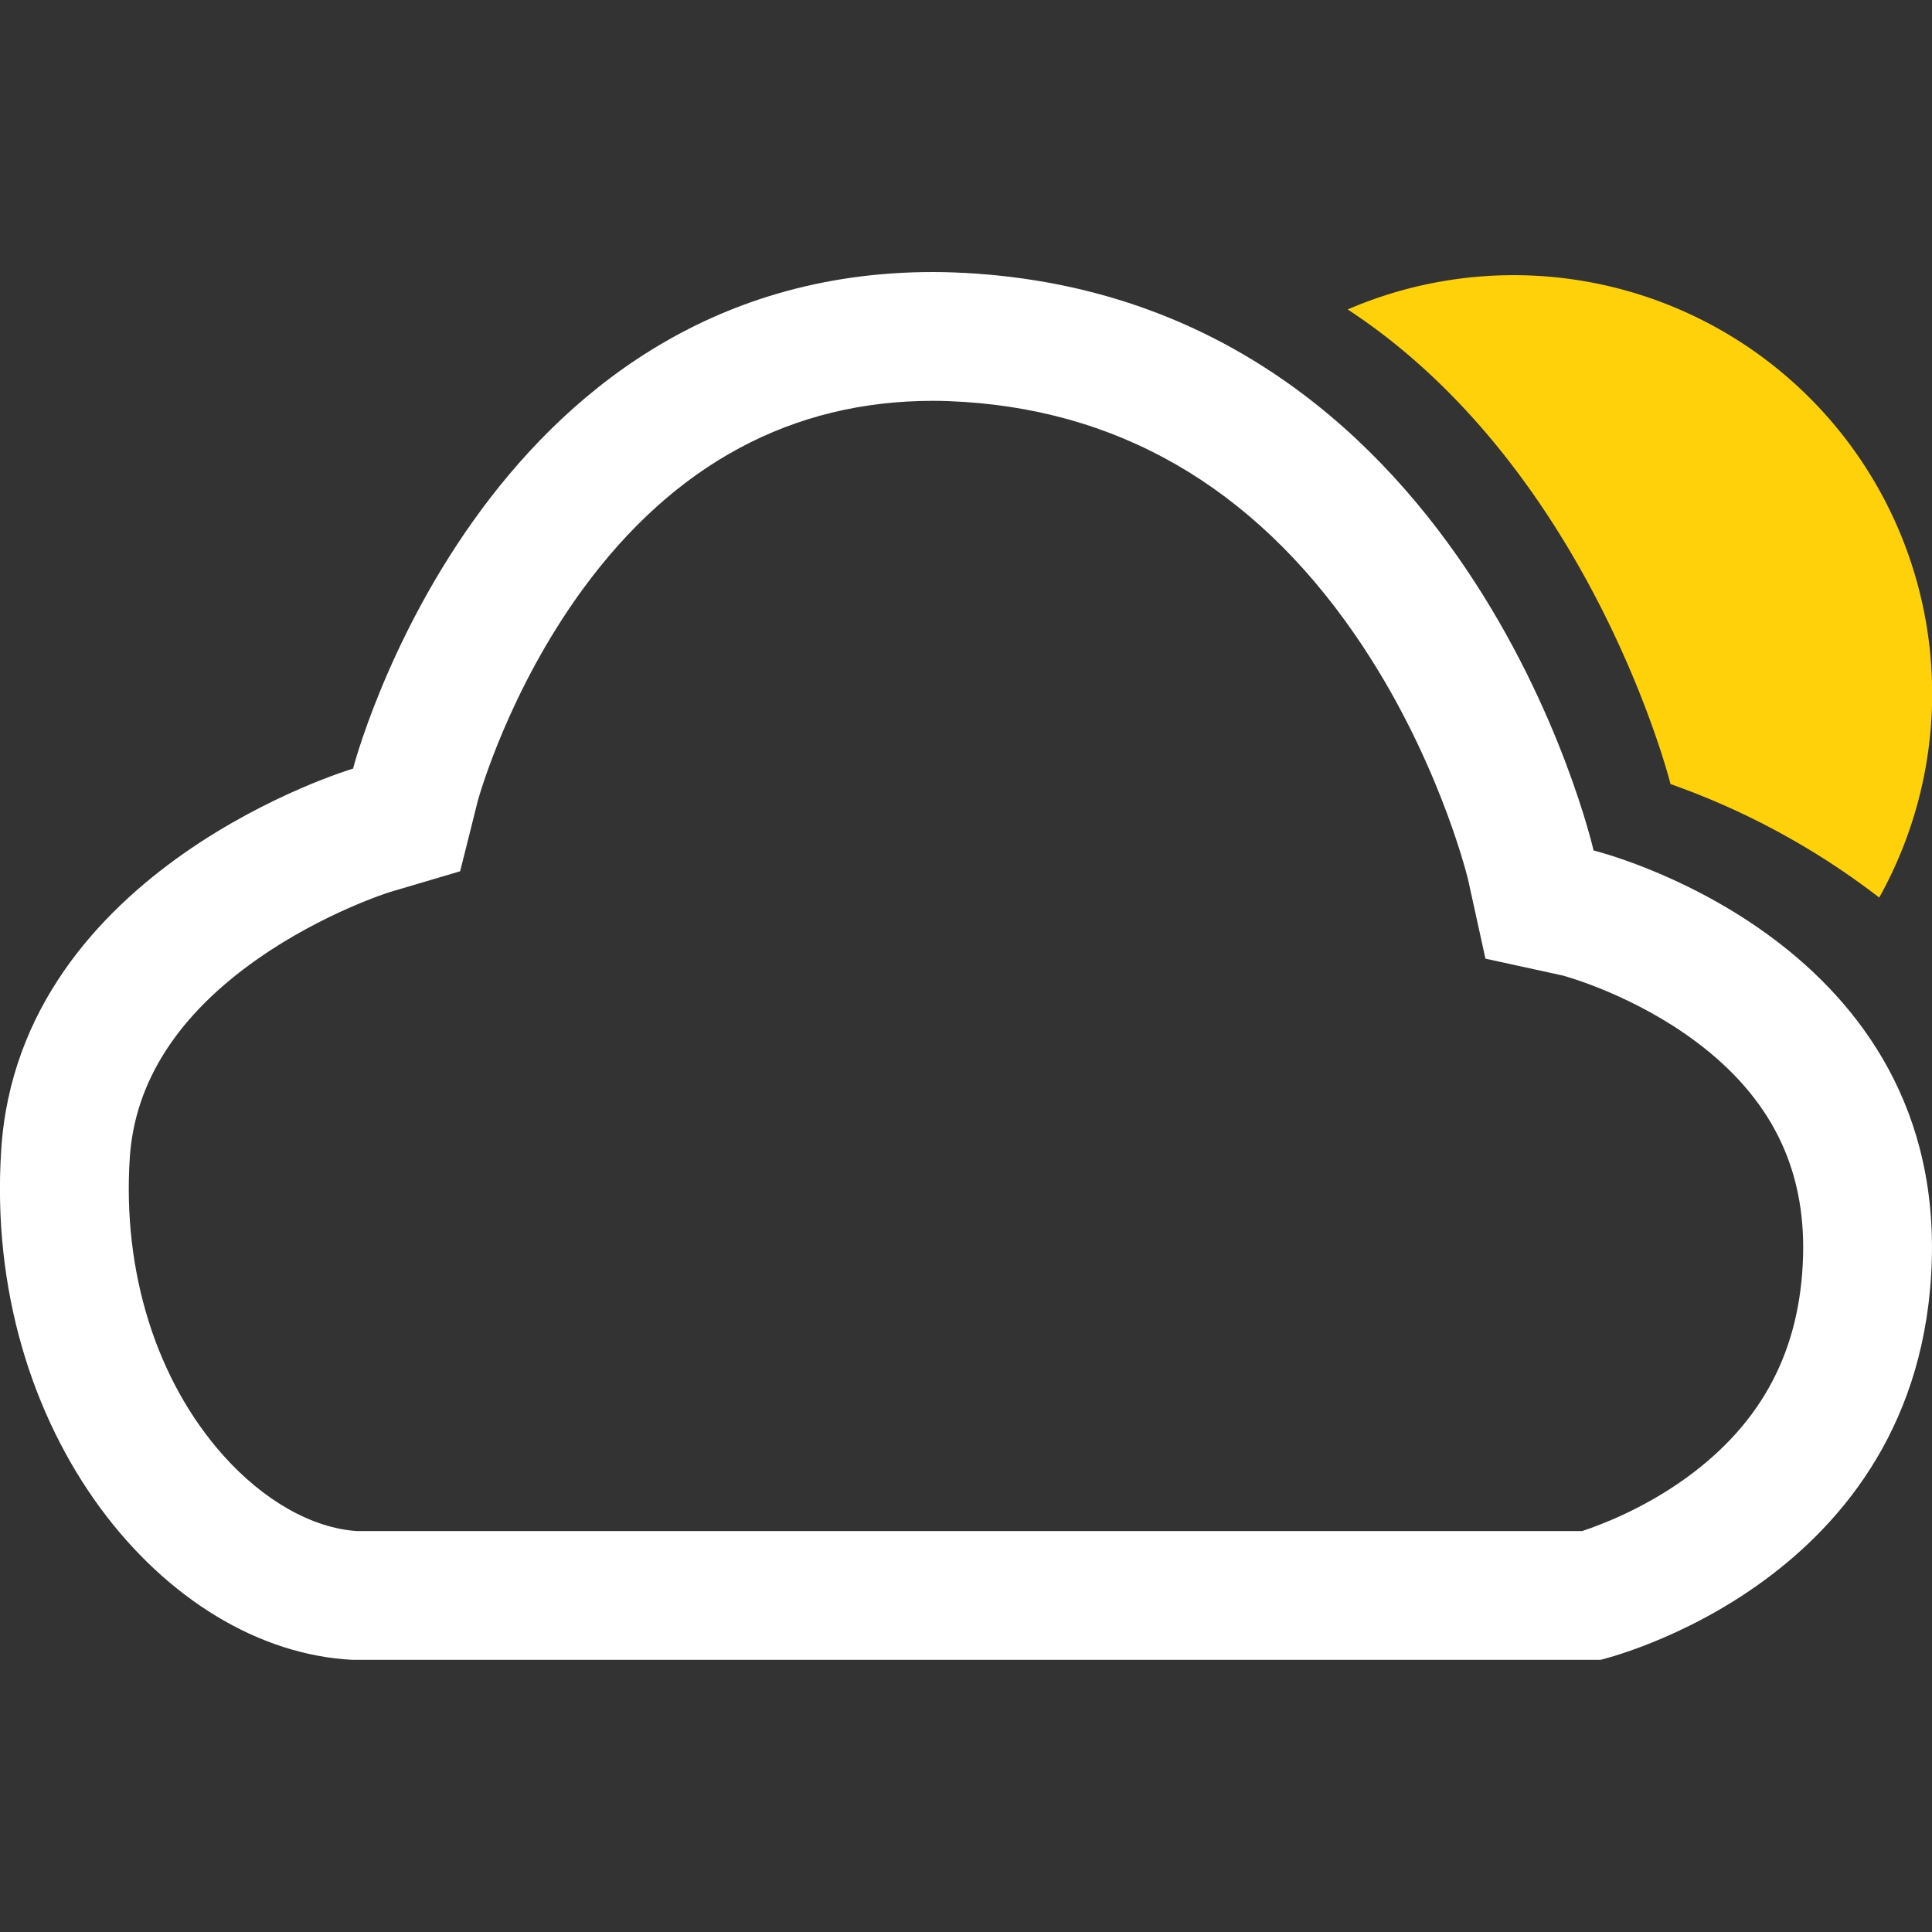 <svg xmlns="http://www.w3.org/2000/svg" xmlns:xlink="http://www.w3.org/1999/xlink" width="30" height="30" viewBox="0 0 30 30">
  <rect x="0" y="0" width="30" height="30" fill="#333333" stroke="none"/>
  <defs>
    <clipPath id="clip-_6-Mostly_Cloudy_1">
      <rect width="30" height="30"/>
    </clipPath>
  </defs>
  <g id="_6-Mostly_Cloudy_1" data-name="6-Mostly Cloudy – 1" clip-path="url(#clip-_6-Mostly_Cloudy_1)">
    <g id="组_619" data-name="组 619" transform="translate(1 0.275)">
      <g id="路径_3" data-name="路径 3" transform="translate(-2657.954 -400.809)" fill="none">
        <path d="M2662.436,426.308c-2.92-.139-5.748-3.541-5.463-7.923s5.463-5.916,5.463-5.916,2.053-7.944,9.324-7.706c7.965.3,9.938,8.976,9.938,8.976s5.391,1.313,5.252,6.353-5.145,6.215-5.145,6.215Z" stroke="none"/>
        <path d="M 2681.522 424.308 C 2681.828 424.207 2682.493 423.952 2683.149 423.474 C 2684.322 422.62 2684.911 421.496 2684.952 420.038 C 2684.99 418.664 2684.447 417.576 2683.293 416.712 C 2682.339 415.998 2681.318 415.709 2681.221 415.682 L 2680.02 415.42 L 2679.749 414.187 C 2679.726 414.092 2679.259 412.222 2677.993 410.388 C 2676.402 408.081 2674.281 406.861 2671.689 406.763 C 2671.605 406.76 2671.524 406.758 2671.441 406.758 C 2669.251 406.758 2667.421 407.743 2666.002 409.685 C 2664.857 411.253 2664.397 412.882 2664.372 412.974 L 2664.099 414.063 L 2663.004 414.387 C 2662.994 414.39 2661.976 414.71 2660.958 415.422 C 2659.715 416.292 2659.046 417.333 2658.969 418.515 C 2658.854 420.288 2659.384 421.973 2660.424 423.137 C 2661.049 423.836 2661.8 424.261 2662.492 424.308 L 2681.522 424.308 M 2681.806 426.308 L 2662.436 426.308 C 2659.516 426.169 2656.688 422.768 2656.973 418.385 C 2657.258 414.002 2662.436 412.469 2662.436 412.469 C 2662.436 412.469 2664.429 404.758 2671.441 404.758 C 2671.547 404.758 2671.653 404.76 2671.76 404.764 C 2679.725 405.063 2681.699 413.74 2681.699 413.74 C 2681.699 413.74 2687.09 415.053 2686.951 420.093 C 2686.812 425.133 2681.806 426.308 2681.806 426.308 Z" stroke="none" fill="#fff"/>
      </g>
      <path id="减去_3" data-name="减去 3" d="M11.54,10.662h0A11.651,11.651,0,0,0,8.3,8.9c-.012-.049-1.246-4.9-5.013-7.37a6.5,6.5,0,0,1,8.253,9.133Z" transform="translate(16.64 3)" fill="#ffd10a"/>
    </g>
  </g>
</svg>
